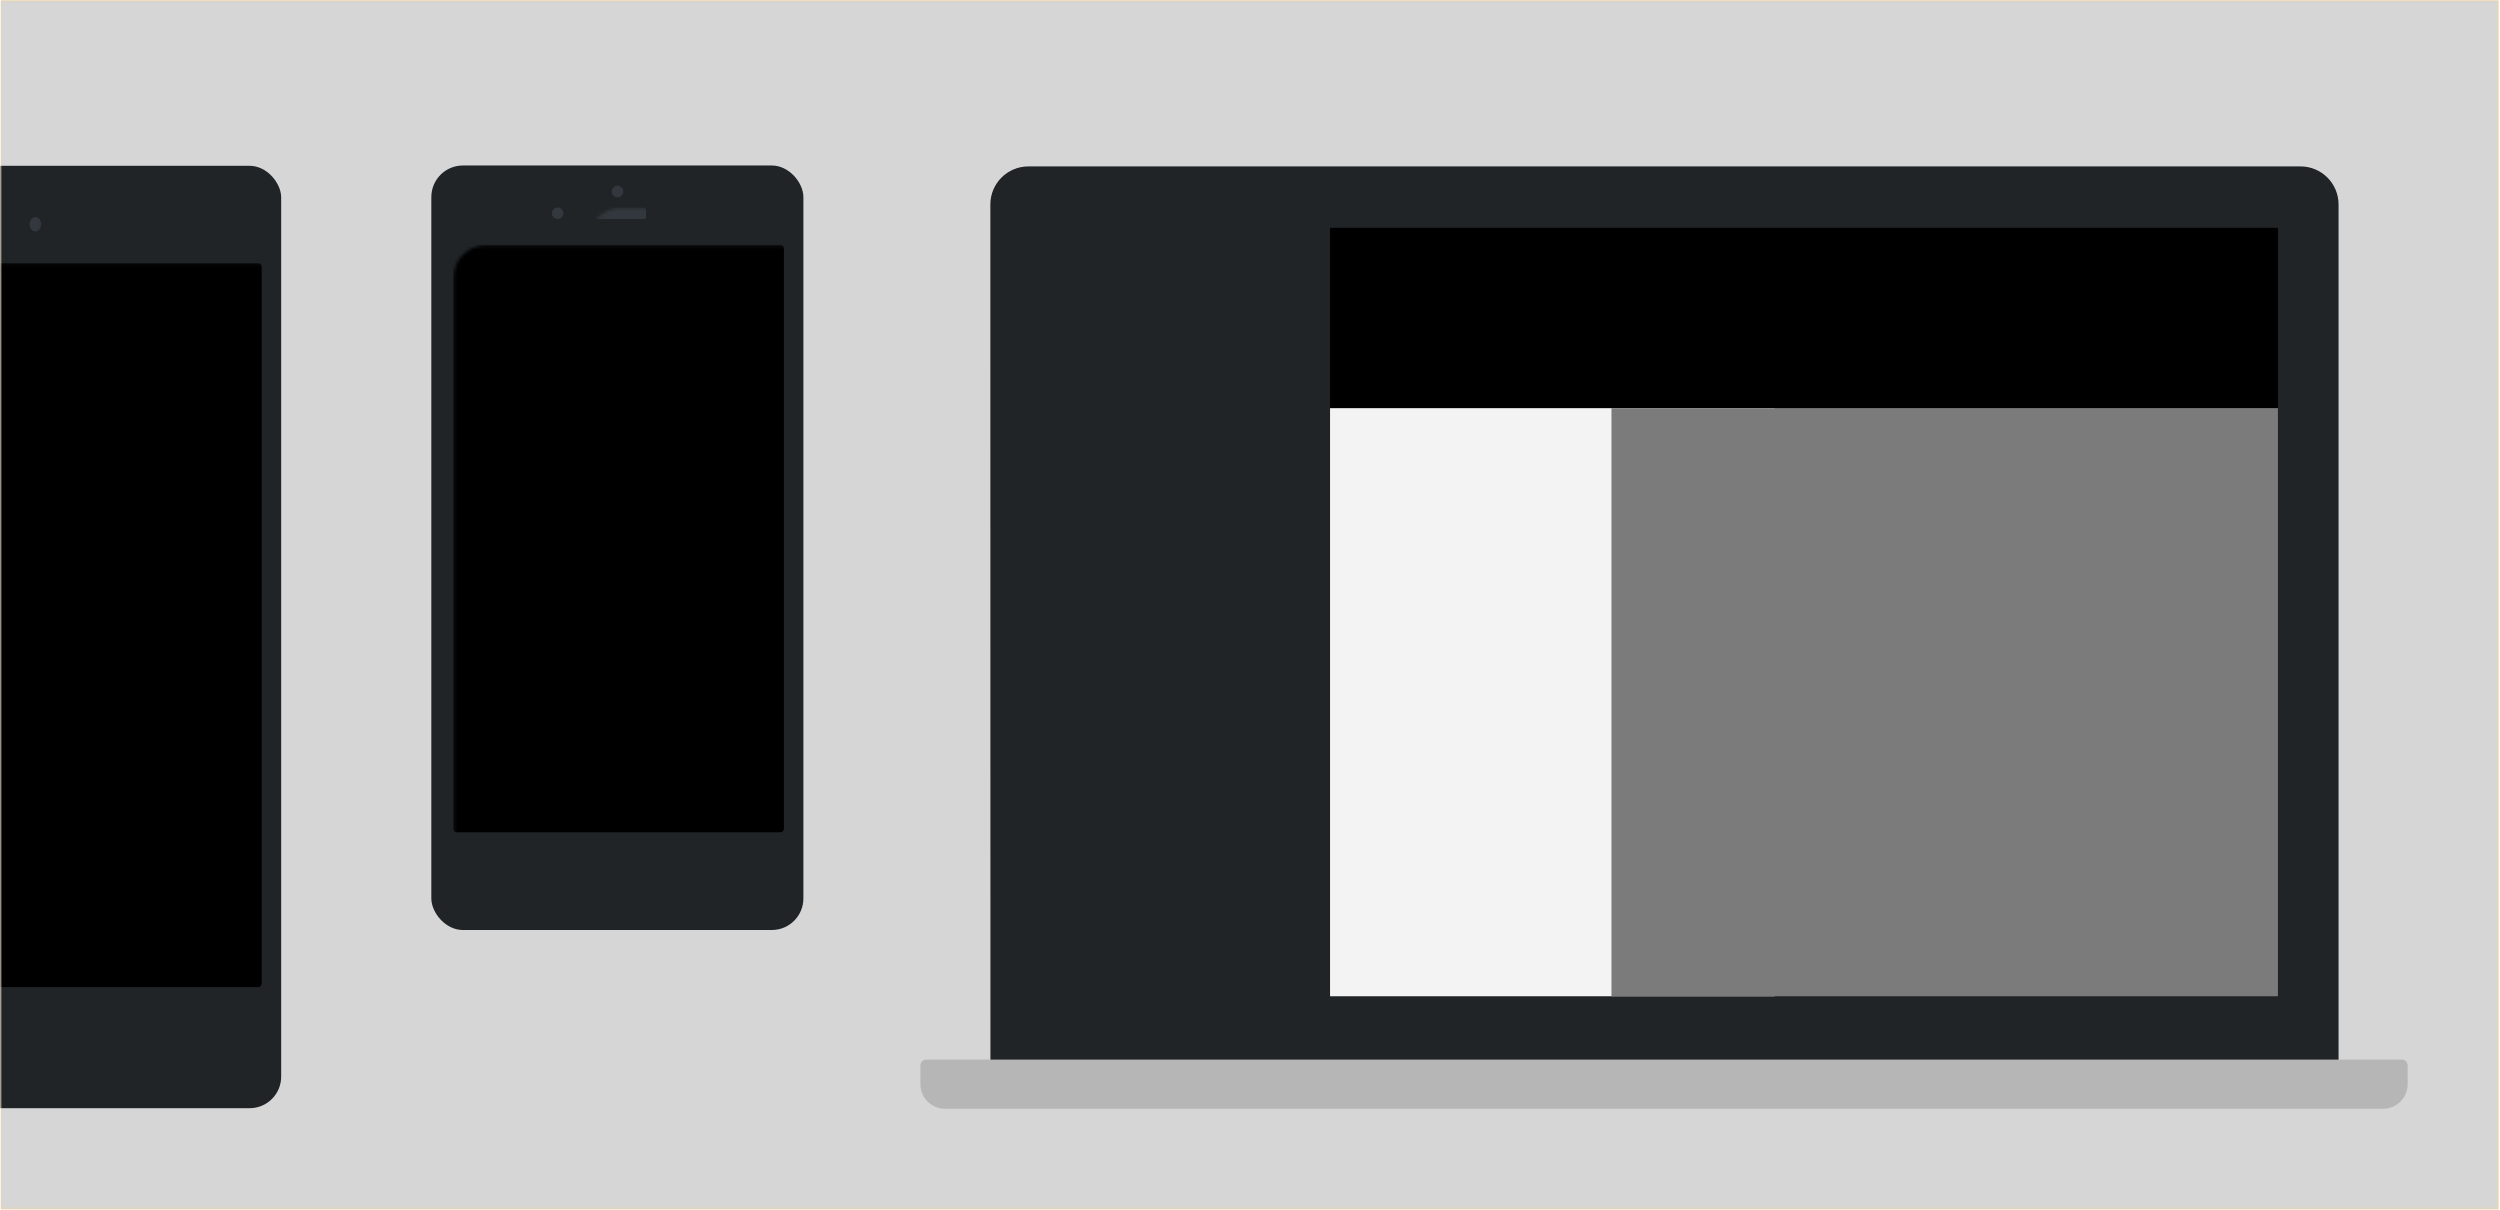 <?xml version="1.0" encoding="UTF-8"?>
<svg width="804px" height="389px" viewBox="0 0 804 389" version="1.1" xmlns="http://www.w3.org/2000/svg" xmlns:xlink="http://www.w3.org/1999/xlink">
    <!-- Generator: Sketch 62 (91390) - https://sketch.com -->
    <title>template</title>
    <desc>Created with Sketch.</desc>
    <defs>
        <rect id="path-1" x="0" y="0.027" width="803.272" height="388.779"></rect>
        <rect id="path-3" x="0.19" y="0.1" width="119.656" height="303.075" rx="10.151"></rect>
        <rect id="path-5" x="0.19" y="0.1" width="119.656" height="303.075" rx="10.151"></rect>
        <rect id="path-7" x="0.207" y="0.17" width="119.656" height="245.868" rx="10.151"></rect>
        <rect id="path-9" x="0.207" y="0.17" width="119.656" height="245.868" rx="10.151"></rect>
        <rect id="path-11" x="0.207" y="0.17" width="119.656" height="245.868" rx="10.151"></rect>
        <rect id="path-13" x="0.207" y="0.17" width="119.656" height="245.868" rx="10.151"></rect>
    </defs>
    <g id="Page-1" stroke="none" stroke-width="1" fill="none" fill-rule="evenodd">
        <g id="template" transform="translate(0.25, 0)">
            <g id="Mask" transform="translate(0, 0.109)" fill="#F6D28D" fill-rule="nonzero">
                <rect id="path-1" x="0" y="0.027" width="803.272" height="388.779"></rect>
            </g>
            <g id="Clipped" transform="translate(0, 0.109)">
                <g id="Group-Clipped">
                    <g>
                        <mask id="mask-2" fill="white">
                            <use xlink:href="#path-1"></use>
                        </mask>
                        <g id="path-1"></g>
                        <g id="Group" mask="url(#mask-2)">
                            <g transform="translate(-29.75, -0.25)">
                                <g>
                                    <g id="template-copy">
                                        <g transform="translate(0.008, 0.194)">
                                            <g id="Group">
                                                <g id="dod2">
                                                    <rect id="Rectangle-path" fill="#D6D6D6" fill-rule="nonzero" x="29.742" y="0.083" width="803.272" height="388.779"></rect>
                                                    <g id="Group-2" transform="translate(0.071, 53.17)">
                                                        <rect id="path-5" fill="#202427" fill-rule="nonzero" x="0.19" y="0.1" width="119.656" height="303.075" rx="10.151"></rect>
                                                        <g id="Oval-Clipped">
                                                            <mask id="mask-4" fill="white">
                                                                <use xlink:href="#path-3"></use>
                                                            </mask>
                                                            <g id="path-3"></g>
                                                            <ellipse id="Oval" fill="#32383D" fill-rule="nonzero" mask="url(#mask-4)" cx="40.803" cy="18.896" rx="1.863" ry="2.296"></ellipse>
                                                        </g>
                                                        <g id="path-49-Clipped">
                                                            <mask id="mask-6" fill="white">
                                                                <use xlink:href="#path-5"></use>
                                                            </mask>
                                                            <g id="path-5"></g>
                                                            <rect id="path-49" fill="#000000" fill-rule="nonzero" mask="url(#mask-6)" x="7.19" y="31.35" width="106.39" height="232.895" rx="1.153"></rect>
                                                        </g>
                                                    </g>
                                                    <path d="M360.228,53.463 L769.335,53.463 C776.094,53.463 781.574,58.944 781.574,65.704 L781.574,352.228 L348.017,352.228 L347.989,65.704 C347.989,58.944 353.468,53.463 360.227,53.463 C360.228,53.463 360.228,53.463 360.228,53.463 L360.228,53.463 Z" id="path-41" fill="#202427" fill-rule="nonzero"></path>
                                                    <path d="M325.489,342.574 C325.489,341.546 326.324,340.713 327.355,340.713 L801.928,340.713 C802.959,340.713 803.794,341.547 803.794,342.574 L803.794,348.619 C803.794,352.985 800.256,356.525 795.886,356.525 L333.397,356.525 C329.03,356.525 325.489,352.986 325.489,348.619 L325.489,342.574 Z" id="Rectangle-304" fill="#B6B6B6" fill-rule="nonzero"></path>
                                                    <rect id="Rectangle-2" fill="#202427" fill-rule="nonzero" x="366.739" y="73.213" width="90.506" height="247.09"></rect>
                                                    <rect id="Rectangle-2-Copy" fill="#F3F3F3" fill-rule="nonzero" x="457.239" y="131.213" width="142.976" height="189.13"></rect>
                                                    <rect id="Rectangle-2-Copy-3" fill="#000000" fill-rule="nonzero" x="457.239" y="73.213" width="304.836" height="57.958"></rect>
                                                    <rect id="Rectangle-2-Copy-2" fill="#7B7B7B" fill-rule="nonzero" x="547.739" y="131.213" width="214.33" height="189.13"></rect>
                                                    <rect id="path-3" fill="#202427" fill-rule="nonzero" x="168.207" y="53.17" width="119.656" height="245.868" rx="10.151"></rect>
                                                    <g id="Oval-Clipped" transform="translate(168, 53)">
                                                        <mask id="mask-8" fill="white">
                                                            <use xlink:href="#path-7"></use>
                                                        </mask>
                                                        <g id="path-7"></g>
                                                        <circle id="Oval" fill="#32383D" fill-rule="nonzero" mask="url(#mask-8)" cx="40.82" cy="15.533" r="1.863"></circle>
                                                    </g>
                                                    <g id="Oval-Copy-Clipped" transform="translate(168, 53)">
                                                        <mask id="mask-10" fill="white">
                                                            <use xlink:href="#path-9"></use>
                                                        </mask>
                                                        <g id="path-9"></g>
                                                        <circle id="Oval-Copy" fill="#32383D" fill-rule="nonzero" mask="url(#mask-10)" cx="60.07" cy="8.533" r="1.863"></circle>
                                                    </g>
                                                    <g id="path-49-Clipped" transform="translate(168, 53)">
                                                        <mask id="mask-12" fill="white">
                                                            <use xlink:href="#path-11"></use>
                                                        </mask>
                                                        <g id="path-11"></g>
                                                        <rect id="path-49" fill="#000000" fill-rule="nonzero" mask="url(#mask-12)" x="7.207" y="25.67" width="106.39" height="188.935" rx="1.153"></rect>
                                                    </g>
                                                    <g id="Rectangle-Clipped" transform="translate(168, 53)">
                                                        <mask id="mask-14" fill="white">
                                                            <use xlink:href="#path-13"></use>
                                                        </mask>
                                                        <g id="path-13"></g>
                                                        <rect id="Rectangle" fill="#32383D" fill-rule="nonzero" mask="url(#mask-14)" x="50.707" y="13.67" width="18.557" height="3.726" rx="0.761"></rect>
                                                    </g>
                                                </g>
                                            </g>
                                        </g>
                                    </g>
                                </g>
                            </g>
                        </g>
                    </g>
                </g>
            </g>
        </g>
    </g>
</svg>